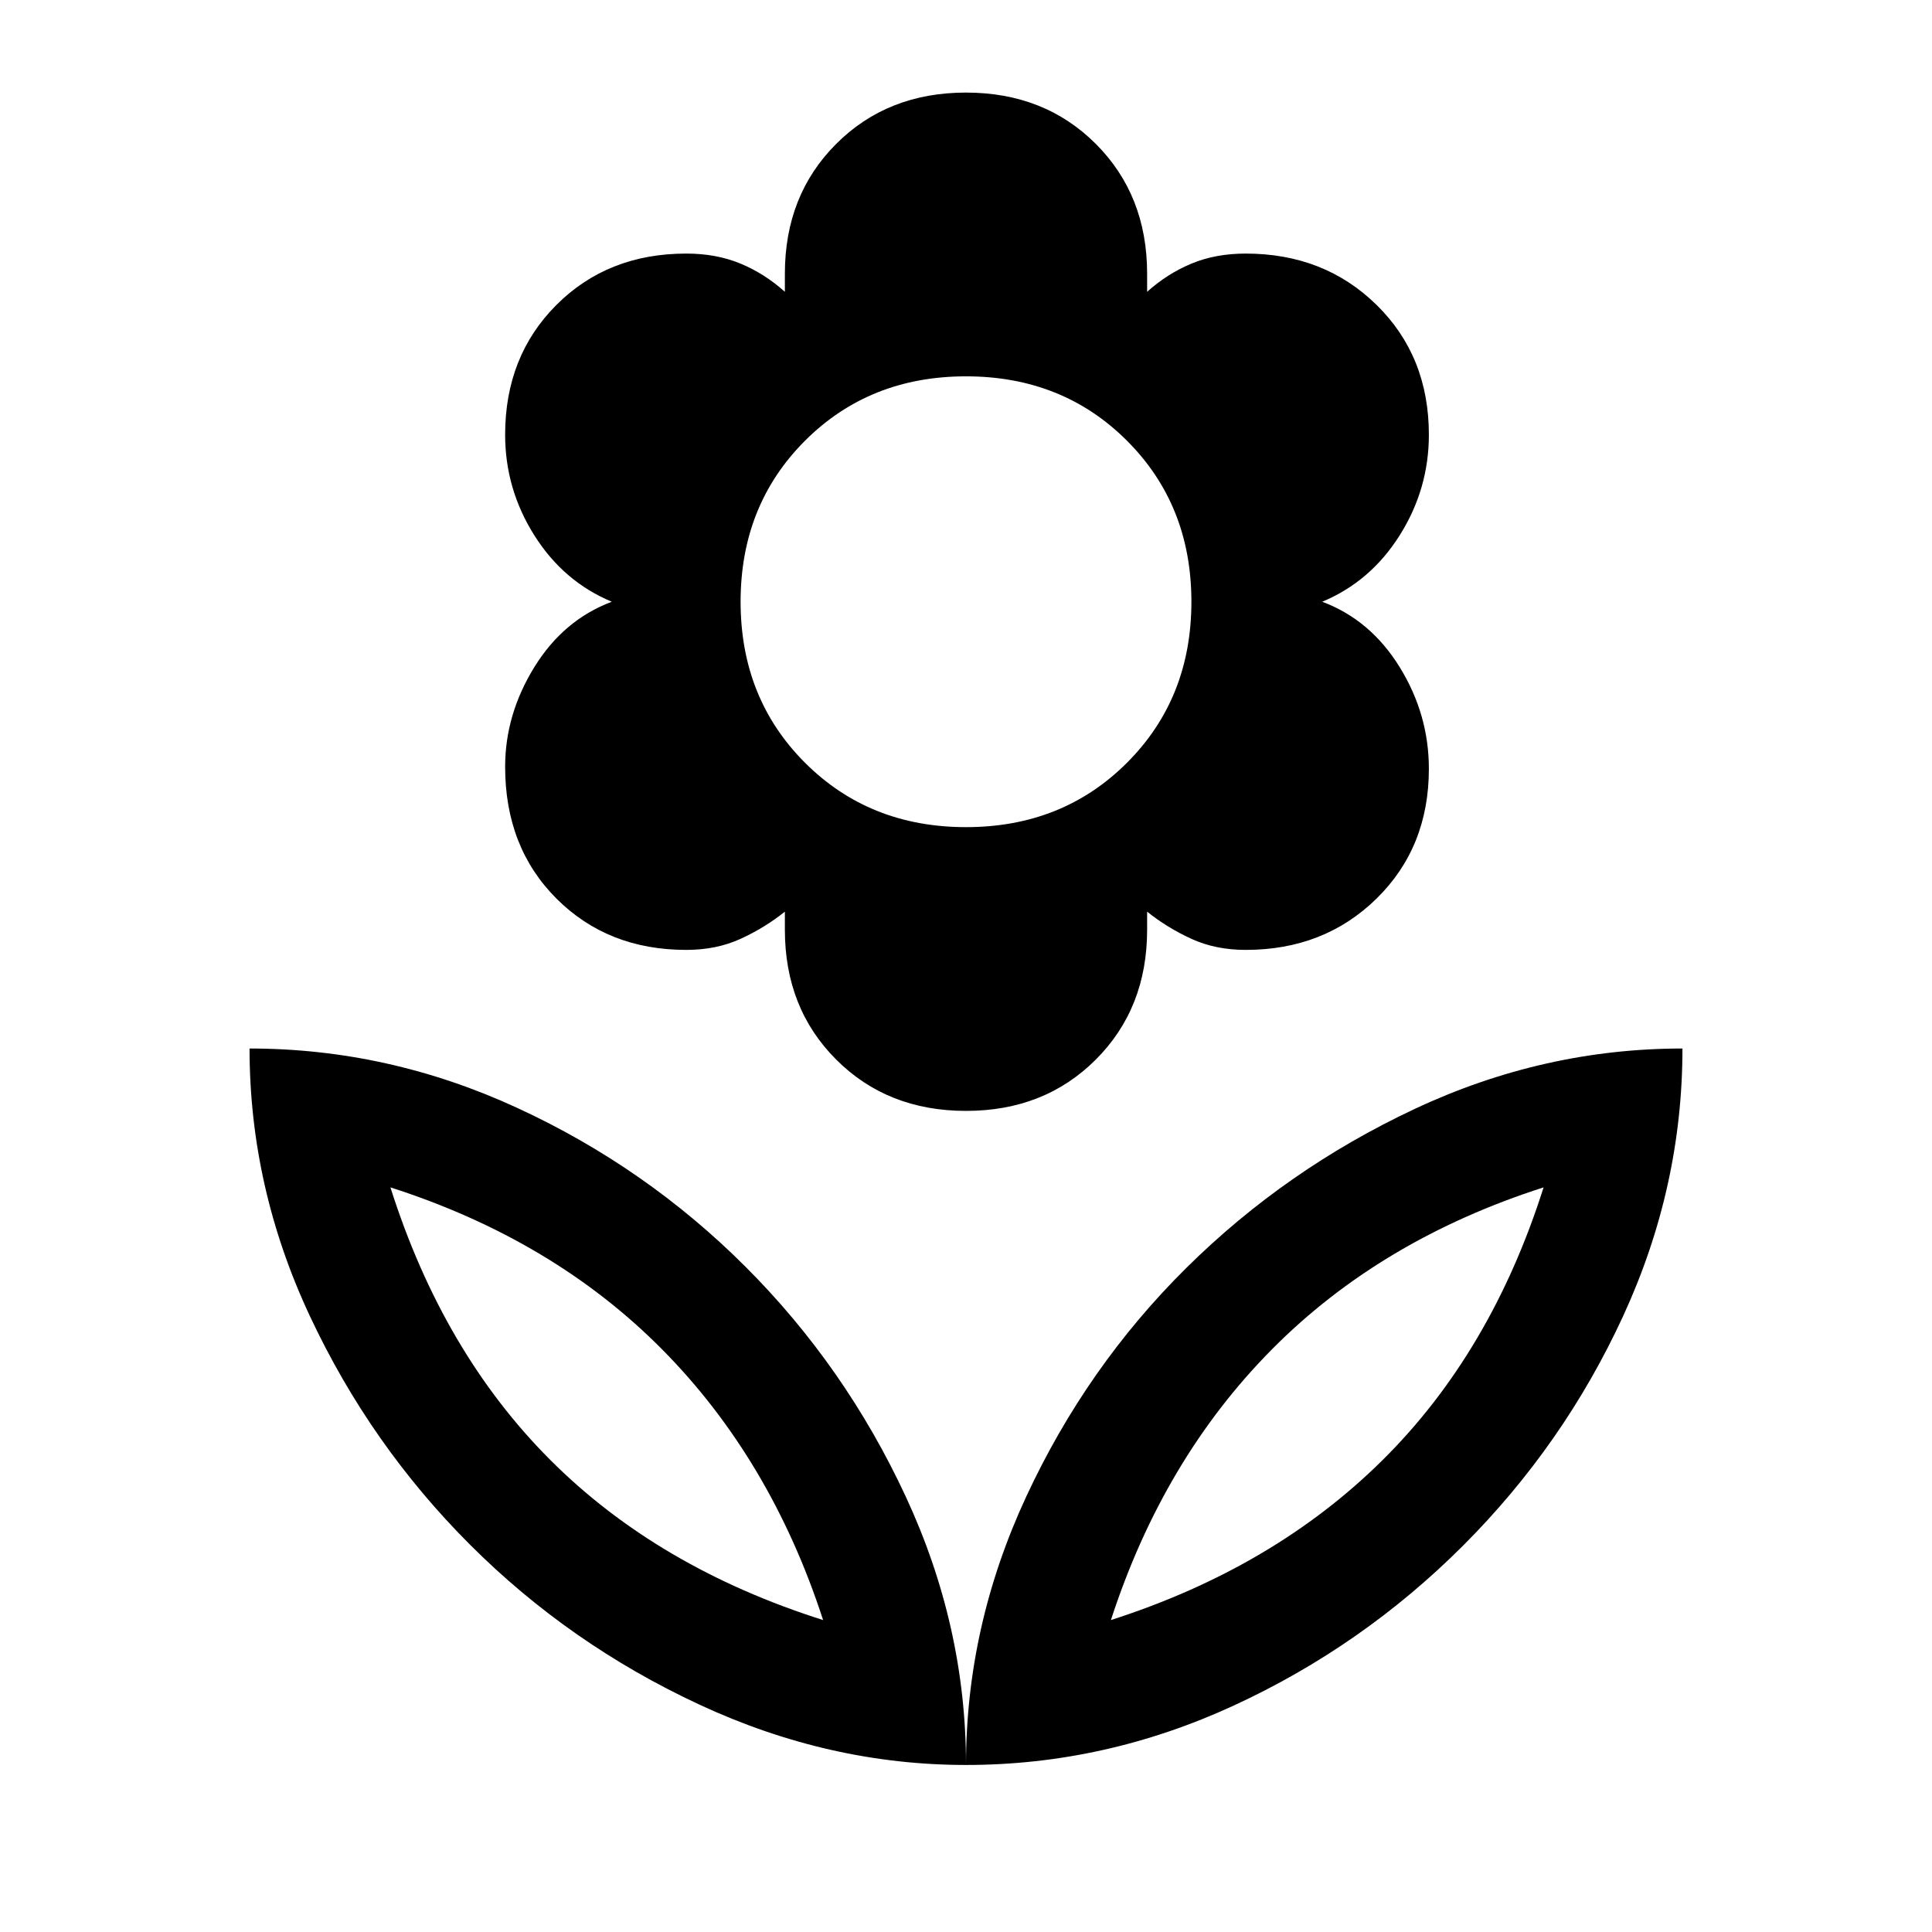 <svg xmlns="http://www.w3.org/2000/svg" height="48" width="48"><path d="M24 43.85Q24 40.4 25.5 37.175Q27 33.95 29.475 31.5Q31.95 29.05 35.15 27.55Q38.35 26.05 41.8 26.05Q41.8 29.5 40.325 32.7Q38.85 35.9 36.35 38.4Q33.85 40.9 30.65 42.375Q27.45 43.85 24 43.85ZM27.6 40.25Q31.65 38.95 34.35 36.275Q37.05 33.6 38.35 29.5Q34.3 30.8 31.6 33.525Q28.9 36.25 27.6 40.25ZM24 43.85Q24 40.4 22.5 37.175Q21 33.95 18.525 31.475Q16.05 29 12.85 27.525Q9.65 26.05 6.2 26.05Q6.2 29.5 7.7 32.7Q9.2 35.9 11.675 38.375Q14.15 40.85 17.375 42.35Q20.6 43.85 24 43.85ZM20.45 40.25Q16.35 38.95 13.675 36.275Q11 33.6 9.7 29.5Q13.75 30.8 16.45 33.525Q19.15 36.25 20.45 40.25ZM24 27.6Q22.05 27.6 20.775 26.325Q19.5 25.05 19.5 23.1V22.65Q19 23.05 18.4 23.325Q17.8 23.6 17.05 23.6Q15.1 23.6 13.825 22.325Q12.55 21.05 12.55 19.05Q12.55 17.75 13.275 16.575Q14 15.4 15.2 14.95Q14 14.45 13.275 13.3Q12.55 12.15 12.55 10.8Q12.55 8.85 13.825 7.575Q15.1 6.3 17.05 6.3Q17.8 6.3 18.4 6.55Q19 6.8 19.5 7.25V6.8Q19.5 4.85 20.775 3.575Q22.05 2.3 24 2.3Q25.95 2.3 27.225 3.575Q28.5 4.85 28.5 6.8V7.25Q29 6.8 29.6 6.55Q30.2 6.3 30.95 6.3Q32.9 6.3 34.2 7.575Q35.5 8.85 35.5 10.8Q35.5 12.15 34.775 13.3Q34.05 14.45 32.85 14.95Q34.05 15.4 34.775 16.575Q35.5 17.75 35.5 19.1Q35.5 21.05 34.2 22.325Q32.9 23.6 30.95 23.6Q30.2 23.6 29.6 23.325Q29 23.05 28.5 22.65V23.1Q28.5 25.05 27.225 26.325Q25.95 27.6 24 27.6ZM24 20.55Q26.4 20.55 28 18.95Q29.6 17.35 29.6 14.95Q29.6 12.55 28 10.95Q26.4 9.35 24 9.35Q21.6 9.35 20 10.95Q18.4 12.55 18.4 14.95Q18.4 17.35 20 18.95Q21.6 20.55 24 20.55ZM27.6 40.25Q27.6 40.25 27.6 40.25Q27.6 40.25 27.6 40.25Q27.6 40.25 27.6 40.25Q27.6 40.25 27.6 40.25ZM20.45 40.25Q20.45 40.25 20.45 40.25Q20.45 40.25 20.45 40.25Q20.45 40.25 20.45 40.25Q20.45 40.25 20.45 40.25Z"/></svg>